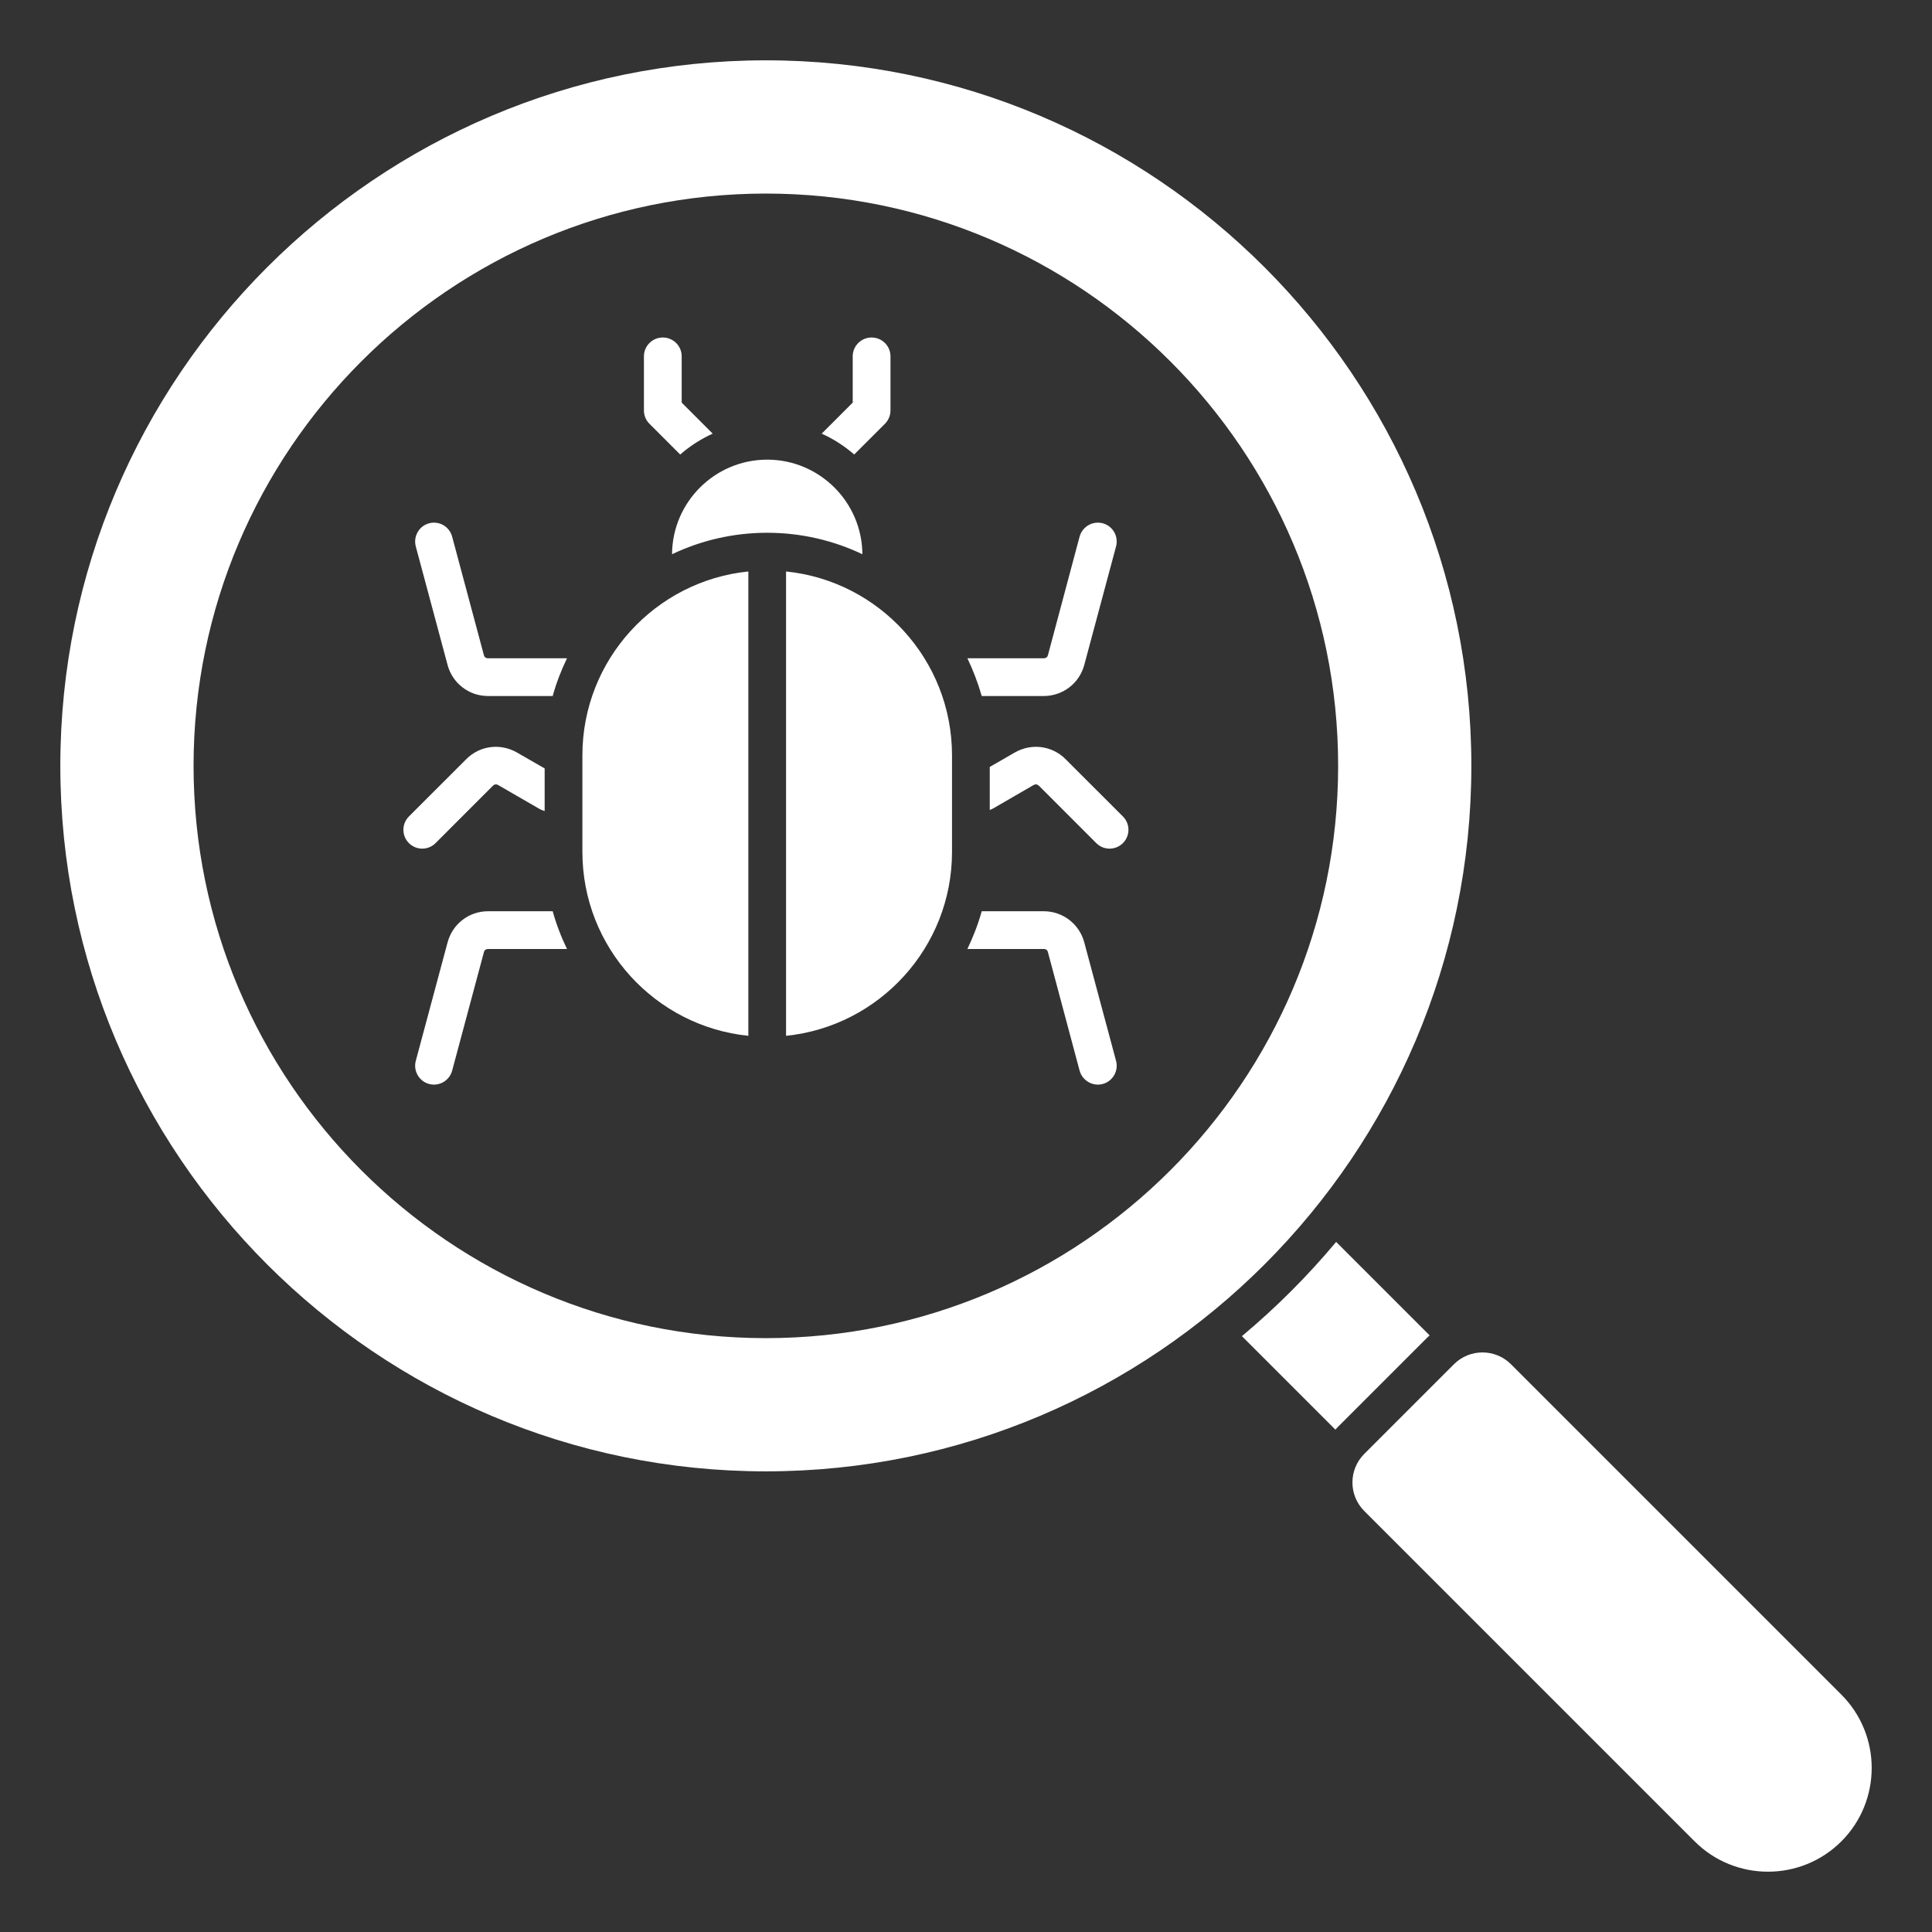 <svg preserveAspectRatio="none" width="100%" height="100%" overflow="visible" style="display: block;" viewBox="0 0 58 58" fill="none" xmlns="http://www.w3.org/2000/svg">
<rect x="0" y="0" width="58" height="58" fill="#333333" stroke="none"/>
<g id="bug">
<path id="Vector" d="M28.58 22.675V25.576C28.58 28.444 26.393 30.811 23.598 31.096V17.156C26.393 17.44 28.58 19.807 28.58 22.675ZM22.991 44.171C11.313 44.171 1.811 34.67 1.811 22.991C1.811 11.313 11.313 1.811 22.991 1.811C34.67 1.811 44.171 11.313 44.171 22.991C44.171 34.67 34.67 44.171 22.991 44.171ZM40.172 22.991C40.172 13.518 32.465 5.811 22.991 5.811C13.518 5.811 5.811 13.518 5.811 22.991C5.811 32.465 13.518 40.172 22.991 40.172C32.465 40.172 40.172 32.465 40.172 22.991ZM42.919 40.09L40.112 37.283C39.255 38.308 38.308 39.255 37.283 40.112L40.09 42.919C40.112 42.895 40.131 42.871 40.154 42.848L42.848 40.154C42.871 40.132 42.895 40.112 42.919 40.09L42.919 40.09ZM45.36 40.955C45.124 40.719 44.814 40.601 44.505 40.601C44.195 40.601 43.885 40.719 43.649 40.955L40.955 43.649C40.483 44.121 40.483 44.888 40.955 45.36L50.874 55.279C52.088 56.493 54.064 56.493 55.279 55.279C56.493 54.064 56.493 52.088 55.279 50.874L45.36 40.955ZM17.484 22.675V25.576C17.484 28.444 19.671 30.811 22.466 31.096V17.156C19.671 17.44 17.484 19.807 17.484 22.675ZM23.032 13.799C21.463 13.799 20.185 15.071 20.175 16.638C21.041 16.226 22.01 15.994 23.032 15.994C24.054 15.994 25.023 16.226 25.889 16.638C25.879 15.071 24.601 13.799 23.032 13.799H23.032ZM20.42 13.645C20.712 13.391 21.04 13.179 21.396 13.018L20.465 12.087V10.697C20.465 10.385 20.211 10.132 19.896 10.132C19.585 10.132 19.331 10.385 19.331 10.697V12.322C19.331 12.466 19.386 12.614 19.498 12.723L20.42 13.645ZM31.029 23.567C31.087 23.535 31.142 23.544 31.19 23.589L32.911 25.311C33.13 25.532 33.489 25.532 33.711 25.311C33.932 25.089 33.932 24.733 33.711 24.511L31.989 22.79C31.582 22.382 30.962 22.305 30.464 22.591L29.713 23.024V24.315C29.748 24.302 29.784 24.289 29.816 24.27L31.029 23.567L31.029 23.567ZM16.351 23.069L15.52 22.591C15.022 22.305 14.402 22.382 13.998 22.79L12.276 24.511C12.055 24.733 12.055 25.089 12.276 25.311C12.498 25.532 12.854 25.532 13.076 25.311L14.797 23.589C14.842 23.544 14.9 23.535 14.954 23.567L16.204 24.289C16.252 24.315 16.3 24.334 16.351 24.347V23.069ZM16.592 20.895C16.701 20.503 16.846 20.125 17.022 19.762H14.653C14.62 19.762 14.591 19.755 14.572 19.739C14.55 19.723 14.537 19.698 14.527 19.669L13.574 16.111C13.493 15.809 13.185 15.629 12.883 15.709C12.581 15.79 12.402 16.101 12.482 16.403L13.436 19.961C13.509 20.237 13.67 20.471 13.885 20.635C14.1 20.802 14.367 20.895 14.653 20.895H16.592L16.592 20.895ZM17.022 28.489C16.846 28.127 16.701 27.748 16.592 27.356H14.653C14.078 27.356 13.583 27.738 13.436 28.294L12.482 31.848C12.402 32.15 12.582 32.462 12.883 32.542C13.185 32.622 13.493 32.442 13.574 32.141L14.527 28.586C14.543 28.522 14.588 28.49 14.653 28.49H17.023L17.022 28.489ZM29.042 19.762C29.215 20.124 29.36 20.503 29.472 20.895H31.331C31.906 20.895 32.404 20.513 32.551 19.961L33.505 16.403C33.586 16.101 33.406 15.789 33.104 15.709C32.802 15.629 32.494 15.809 32.41 16.11L31.46 19.668C31.444 19.729 31.399 19.762 31.331 19.762H29.042V19.762ZM29.472 27.356C29.363 27.748 29.215 28.127 29.042 28.489H31.331C31.399 28.489 31.444 28.521 31.46 28.586L32.41 32.14C32.494 32.442 32.802 32.622 33.104 32.542C33.406 32.461 33.586 32.15 33.505 31.848L32.551 28.293C32.404 27.738 31.906 27.356 31.331 27.356L29.472 27.356ZM24.668 13.018C25.024 13.179 25.352 13.391 25.644 13.644L26.566 12.723C26.675 12.614 26.733 12.466 26.733 12.322V10.697C26.733 10.385 26.479 10.132 26.165 10.132C25.853 10.132 25.599 10.385 25.599 10.697V12.087L24.668 13.018Z" fill="white"/>
</g>
</svg>
